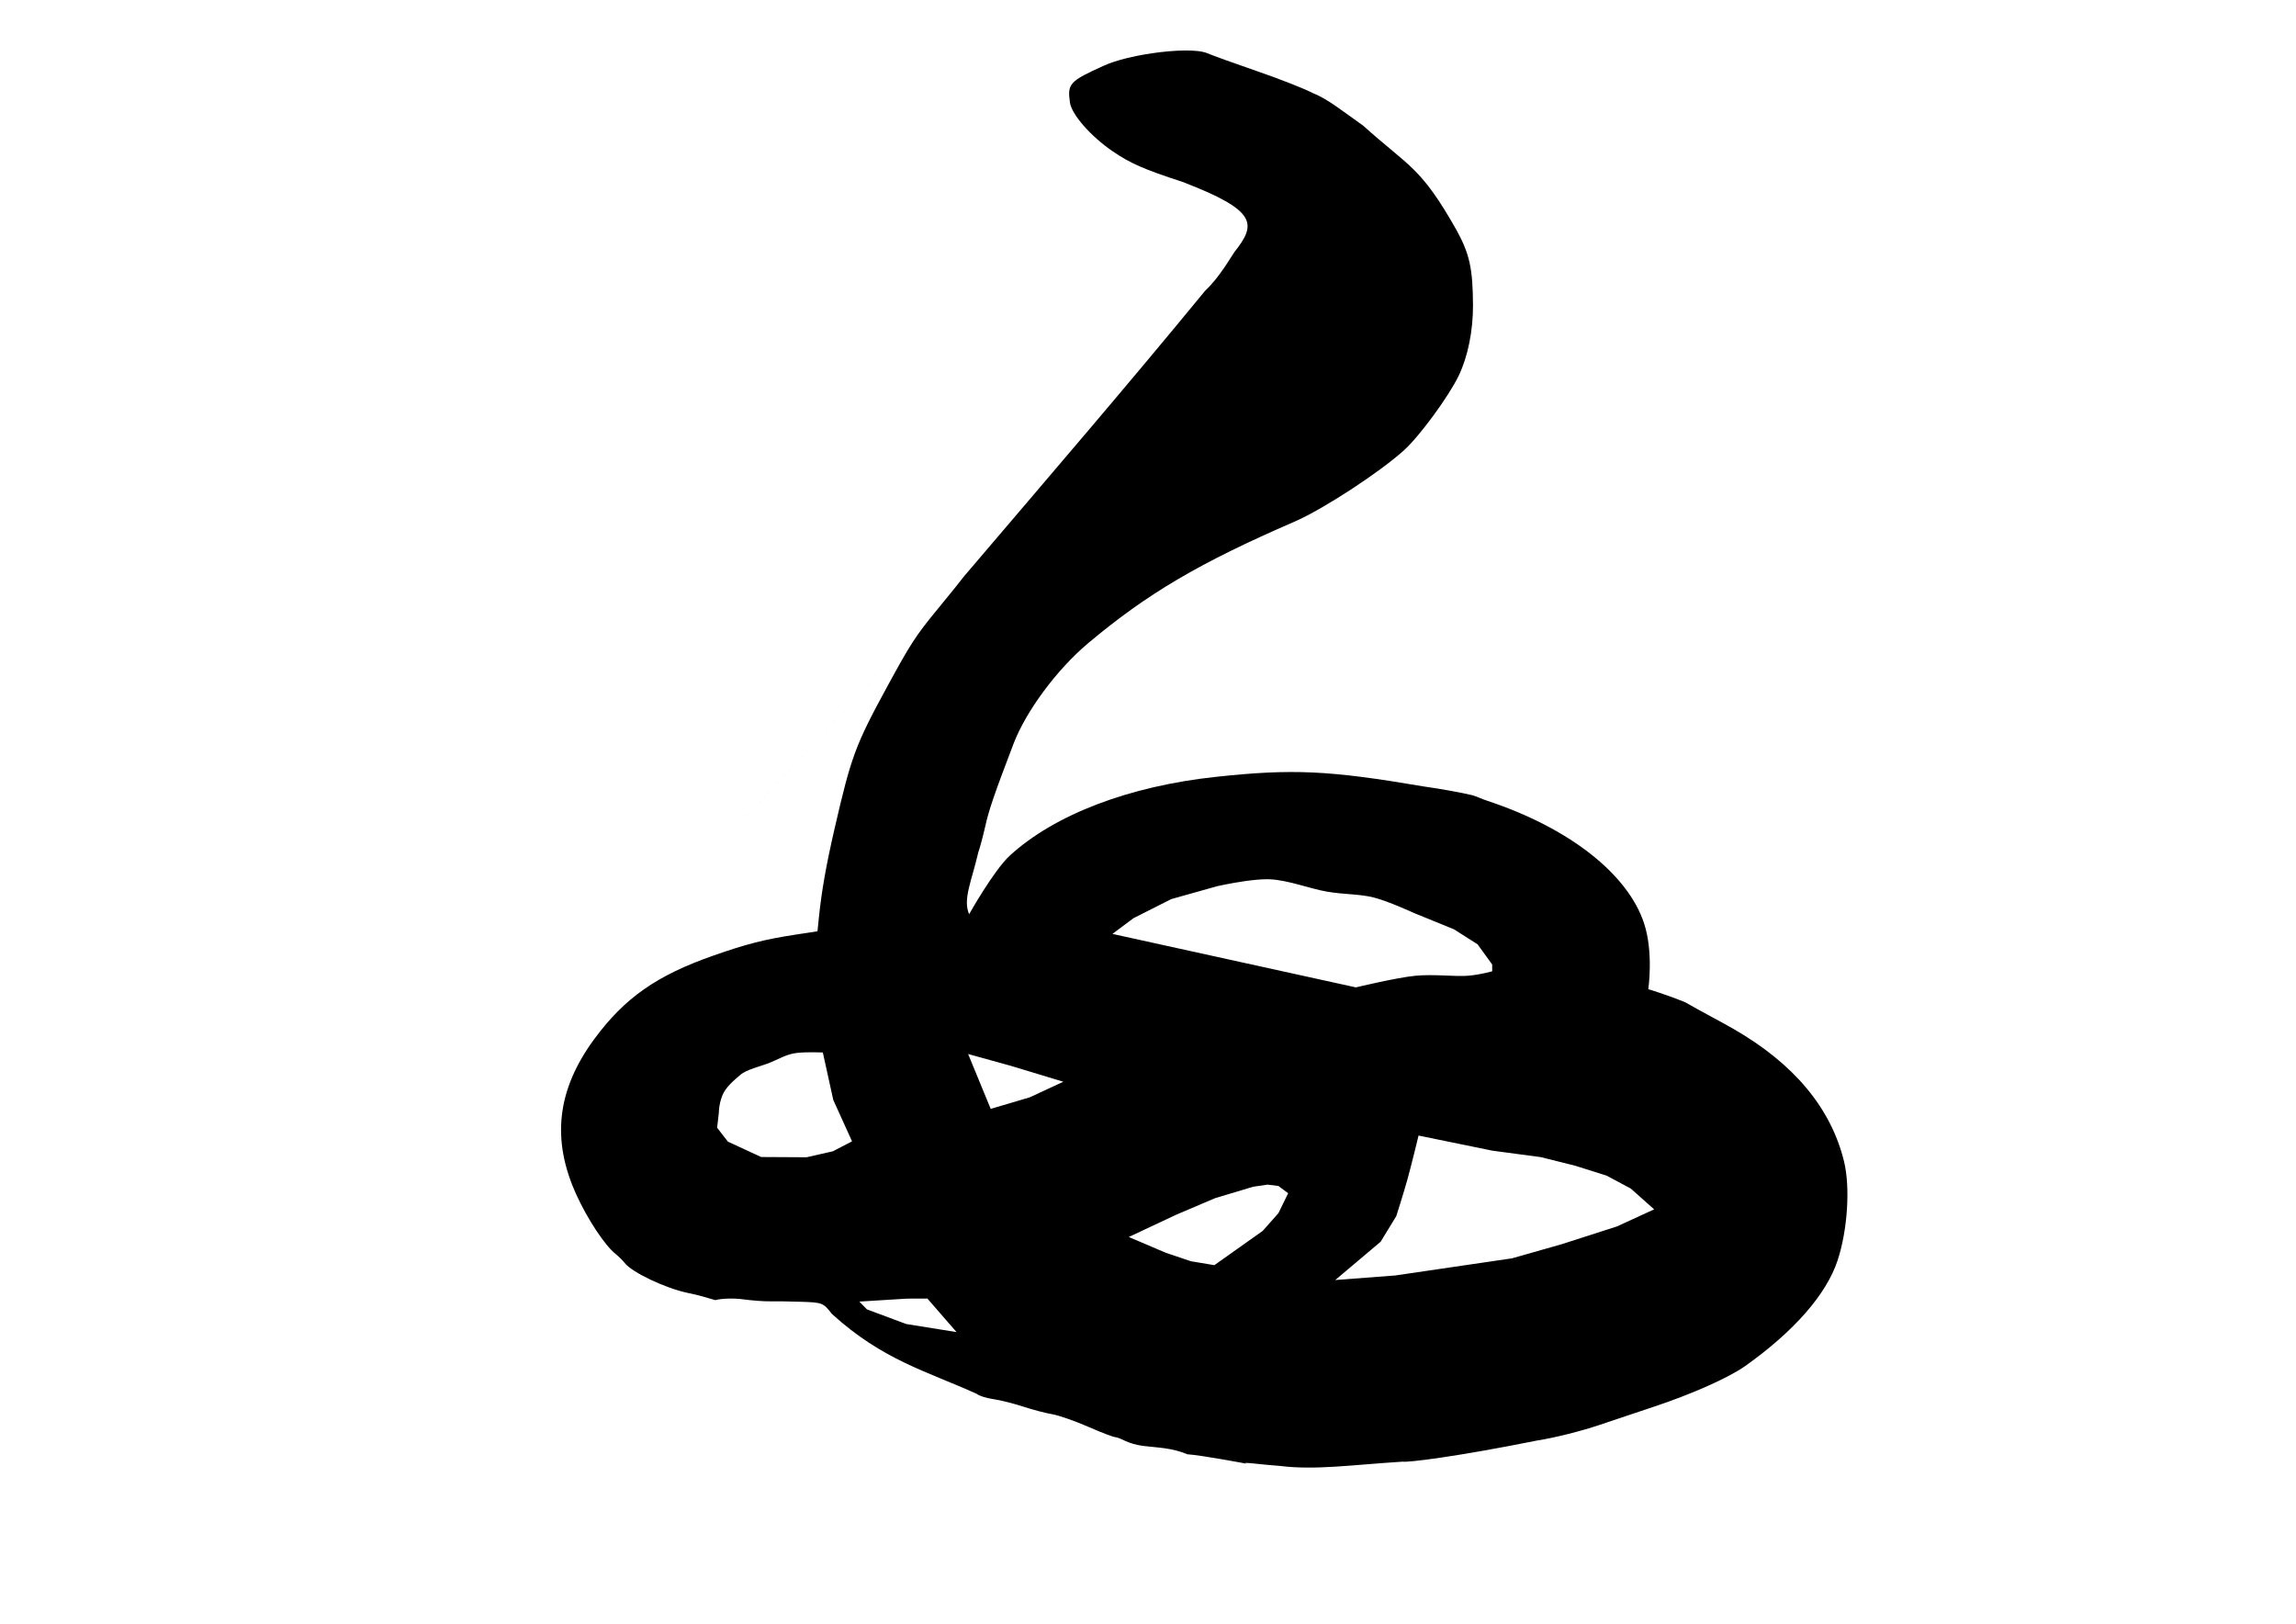 <?xml version="1.0" encoding="UTF-8" standalone="no"?>
<!-- Created with Inkscape (http://www.inkscape.org/) -->

<svg
   xmlns:dc="http://purl.org/dc/elements/1.1/"
   xmlns:cc="http://creativecommons.org/ns#"
   xmlns:rdf="http://www.w3.org/1999/02/22-rdf-syntax-ns#"
   xmlns:svg="http://www.w3.org/2000/svg"
   xmlns="http://www.w3.org/2000/svg"
   xmlns:sodipodi="http://sodipodi.sourceforge.net/DTD/sodipodi-0.dtd"
   xmlns:inkscape="http://www.inkscape.org/namespaces/inkscape"
   id="svg2"
   sodipodi:docname="Ophiophagus_hannah.svg"
   viewBox="0 0 1122.52 793.701"
   sodipodi:version="0.32"
   version="1.0"
   inkscape:output_extension="org.inkscape.output.svg.inkscape"
   inkscape:version="0.92.3 (unknown)"
   width="297mm"
   height="210mm">
  <defs
     id="defs7" />
  <sodipodi:namedview
     id="base"
     bordercolor="#666666"
     height="500px"
     inkscape:pageshadow="2"
     guidetolerance="10.0"
     pagecolor="#ffffff"
     gridtolerance="10.0"
     inkscape:zoom="0.75377583"
     objecttolerance="10.0"
     borderopacity="1.0"
     inkscape:current-layer="svg2"
     inkscape:cx="546.53263"
     inkscape:cy="638.78551"
     inkscape:window-y="24"
     inkscape:window-x="65"
     inkscape:window-height="1416"
     showgrid="false"
     inkscape:pageopacity="0.0"
     inkscape:window-width="2495"
     units="mm"
     inkscape:window-maximized="1" />
  <path
     style="fill:#000000;stroke-width:1"
     d="M 666.475,61.439 C 656.46,54.367 648.891,48.198 641.652,45.42 637.79,43.382 625.788,38.66 614.967,34.93 604.145,31.198 592.95,27.166 590.102,25.969 c -2.243,-0.939 -6.17,-1.335 -10.947,-1.287 -4.777,0.048 -10.404,0.539 -16.045,1.371 -8.774,1.295 -17.582,3.415 -23.283,5.986 -16.928,7.629 -18.034,8.825 -16.736,18.061 0.829,5.846 10.107,16.469 20.842,23.824 8.548,5.868 15.475,8.903 34.062,14.938 36.83,14.115 36.38,20.643 25.515,34.344 -1.926,2.735 -7.308,12.383 -14.261,18.859 -38.028,46.309 -74.639,88.862 -117.836,139.545 -1.306,1.772 -7.215,9.103 -13.143,16.295 -10.465,12.7 -13.135,16.816 -24.439,37.6 -15.687,28.813 -17.655,34.116 -25.9,69.969 -4.043,17.592 -6.244,30.099 -7.553,42.82 l -0.707,6.93 -10.709,1.643 c -15.303,2.346 -23.959,4.551 -40.303,10.283 -27.604,9.683 -43.189,20.591 -57.984,40.594 -18.366,24.852 -21.213,49.236 -8.865,76.291 5.45,11.974 13.888,24.718 19.113,28.895 1.533,1.241 3.565,3.241 4.486,4.428 3.518,4.585 19.967,12.4 30.828,14.643 6.685,1.406 7.528,1.848 13.465,3.529 2.997,-0.828 9.078,-1.003 13.52,-0.404 4.427,0.6 10.312,1.045 13.076,0.984 2.75,-0.059 9.746,0.035 15.537,0.234 10.237,0.337 10.664,0.503 14.879,5.92 24.99,22.731 46.54,28.044 70.857,39.104 1.011,0.915 4.657,2.061 8.107,2.561 3.436,0.502 9.985,2.154 14.559,3.652 4.56,1.501 10.956,3.178 14.197,3.723 3.241,0.545 11.236,3.337 17.779,6.213 6.527,2.864 12.493,5.121 13.238,5.012 2.951,0.45 5.753,3.315 13.648,4.291 6.741,0.829 13.922,0.874 21.371,4.049 7.677,0.566 29.112,4.651 29.117,4.65 -3.935,-1.207 8.449,0.584 16.307,1.07 17.108,2.121 34.525,-0.485 59.885,-2.105 2.263,0.481 25.745,-2.303 65.828,-10.35 8.122,-1.249 21.264,-4.515 30.146,-7.514 8.659,-2.923 20.675,-6.958 26.705,-8.949 18.467,-6.101 36.761,-14.231 44.734,-19.898 23.85,-16.906 39.758,-35.075 45.205,-51.623 4.896,-14.872 6.258,-35.689 3.16,-48.396 -6.37,-26.122 -24.533,-47.87 -54.148,-64.848 -6.543,-3.778 -15.443,-8.326 -23.42,-12.93 -9.539,-3.908 -18.131,-6.434 -18.131,-6.434 -10e-6,0 2.647,-17.99 -2.098,-32.295 -8.021,-24.17 -36.661,-46.55 -76.482,-59.76 -3.535,-1.177 -4.629,-1.923 -7.434,-2.762 -5.488,-1.308 -15.45,-3.116 -23.773,-4.283 -46.321,-7.902 -64.232,-8.722 -101.633,-4.699 -42.465,4.565 -78.687,18.388 -100.65,38.408 -7.832,7.141 -19.979,28.738 -19.979,28.738 -3.151,-7.293 1.152,-15.897 4.494,-30.273 0.796,-2.215 2.335,-7.989 3.42,-12.832 1.787,-7.993 4.343,-15.437 13.797,-40.217 6.06,-15.89 21.172,-36.286 36.367,-49.062 28.803,-24.228 54.5,-39.378 101.004,-59.508 13.928,-6.038 41.27,-23.86 53.48,-34.848 7.614,-6.865 21.912,-26.332 26.807,-36.52 4.462,-9.276 7.033,-21.984 6.973,-34.477 -0.086,-17.789 -1.644,-24.935 -7.953,-36.506 C 694.487,81.3 689.224,81.896 666.475,61.439 Z M 619.361,429.789 c 0.457,10e-6 0.899,0.008 1.326,0.025 9.105,0.368 19.735,4.625 28.24,6.066 8.505,1.441 15.605,1.051 22.697,2.832 7.092,1.781 19.596,7.553 19.596,7.553 l 19.666,8.02 11.504,7.318 7.133,9.855 0.014,3.316 c 0,0 -5.258,1.578 -11.531,2.166 -6.273,0.588 -16.839,-0.866 -26.07,0.035 -9.232,0.901 -29.031,5.682 -29.031,5.682 l -119.037,-26.145 10.254,-7.668 18.537,-9.357 22.461,-6.309 c 0,0 6.432,-1.457 13.479,-2.461 3.699,-0.527 7.567,-0.93 10.764,-0.93 z m -221.496,84.584 c 2.511,0.015 4.416,0.096 4.416,0.096 l 5.115,23.225 9.17,20.215 -9.375,4.867 -12.834,2.918 -22.215,-0.119 -16.273,-7.52 -5.266,-6.812 0.832,-7.232 c 0,0 -0.029,-3.983 1.627,-8.299 1.656,-4.316 5.847,-7.67 8.918,-10.316 3.071,-2.646 9.976,-4.154 14.305,-5.891 4.329,-1.737 7.271,-3.652 11.656,-4.555 0.548,-0.113 1.185,-0.205 1.877,-0.279 2.422,-0.262 5.536,-0.312 8.047,-0.297 z m 75.449,0.848 21.25,5.889 25.301,7.666 -16.422,7.623 -19.082,5.645 -5.893,-14.305 z m 220.219,39.863 36.072,7.385 23.695,3.16 16.73,4.182 15.408,4.85 11.832,6.322 11.447,10.172 -18.209,8.361 -27.164,8.727 -24.119,6.857 -29.701,4.359 -27.381,4.018 -29.342,2.229 9.951,-8.391 12.232,-10.326 7.646,-12.5 c 0,0 3.488,-10.894 5.436,-17.863 1.948,-6.969 5.465,-21.541 5.465,-21.541 z m -73.844,23.988 5.309,0.645 4.791,3.562 -4.74,9.703 -7.727,8.719 -23.617,16.738 -11.473,-1.918 -12.166,-4.094 -18.205,-7.758 23.506,-11.033 18.742,-7.967 18.617,-5.576 z m -166.285,55.689 14.258,16.396 -24.625,-3.951 -19.195,-7.158 -3.709,-3.807 23.322,-1.441 z"
     id="path5026"
     inkscape:connector-curvature="0"
     sodipodi:nodetypes="ccccsscccccccccccccccccccccccccccccccccccccccccccccccccccccccccccccccsccccccsccccccccccccccccccsscccccccccccccccccccccccccccccccccccccccccccccccccc" />
  <path
     style="fill:#000000;stroke-width:1"
     d="m 593.062,152.315 c -395.374,427.591 -197.687,213.795 0,0 z"
     id="path5022" />
</svg>
